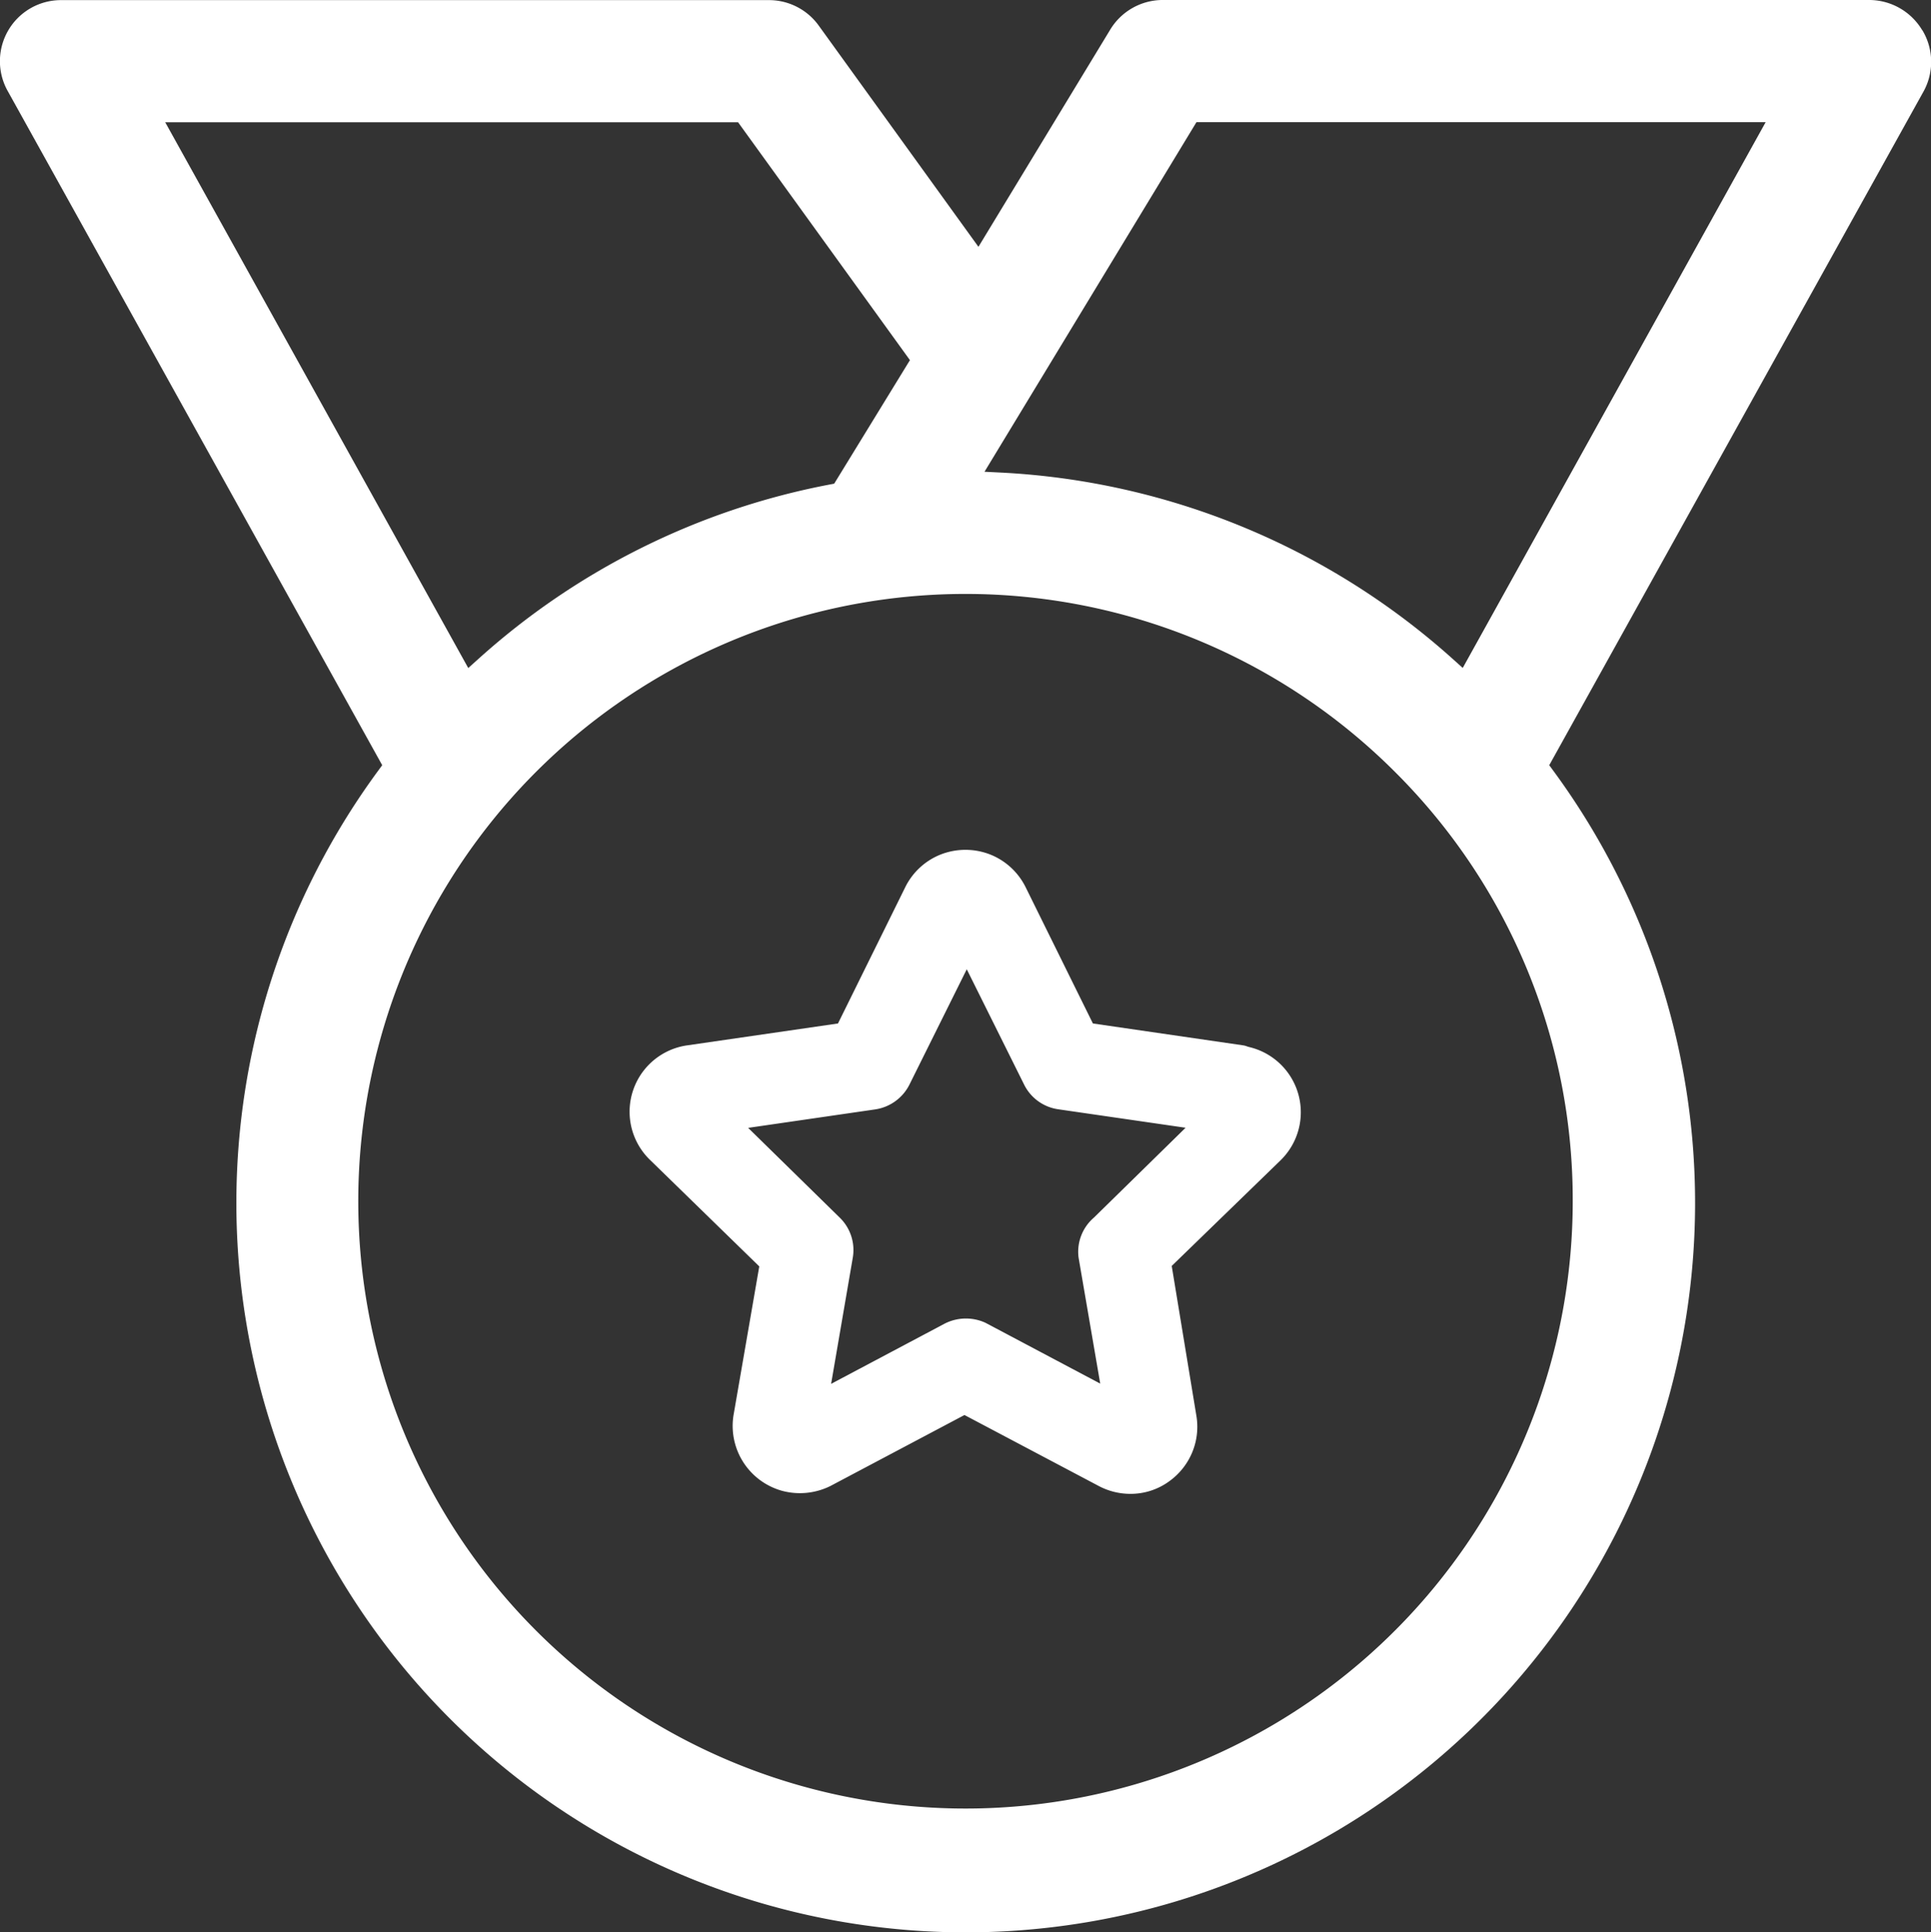 <svg xmlns="http://www.w3.org/2000/svg" width="16.854" height="16.863" viewBox="0 0 16.854 16.863">
  <rect x="0" y="0" width="16.854" height="16.863" fill="#333333" stroke="none"/>
  <g id="Group_504" data-name="Group 504" transform="translate(-3318.039 -3822.006)">
    <path id="Path_3674" data-name="Path 3674" d="M3467.14,4022.337a.588.588,0,0,0,.2-.254.582.582,0,0,0,.035-.318l-.215-1.306.949-.921a.585.585,0,0,0-.276-.99l-.016-.005a.138.138,0,0,0-.033-.009l-1.312-.191-.589-1.193a.586.586,0,0,0-.311-.283.593.593,0,0,0-.425,0,.584.584,0,0,0-.313.287l-.587,1.189-1.309.19a.585.585,0,0,0-.327,1.005l.949.925-.225,1.3a.588.588,0,0,0,.426.659.6.6,0,0,0,.419-.042l0,0,1.171-.62,1.173.62a.59.59,0,0,0,.274.068l0,.1v-.1A.571.571,0,0,0,3467.14,4022.337Zm-.793-1.951.189,1.1-.985-.522-.017-.009,0,0a.409.409,0,0,0-.355.007l-.992.526.189-1.1a.394.394,0,0,0-.113-.35l-.8-.784,1.108-.161a.4.4,0,0,0,.3-.217l.5-1.006.5,1.005a.394.394,0,0,0,.3.217l1.11.161-.8.784A.393.393,0,0,0,3466.347,4020.386Z" transform="translate(-138.894 -187.405)" fill="#fff"/>
    <path id="Path_3675" data-name="Path 3675" d="M3334.813,3822.264a.54.54,0,0,0-.455-.258h-6.179a.536.536,0,0,0-.453.264l-1.147,1.89-1.395-1.932a.535.535,0,0,0-.432-.221h-6.179a.533.533,0,0,0-.463.8l3.265,5.877-.036.049a6.366,6.366,0,1,0,10.258,0l-.036-.049,3.266-5.878a.535.535,0,0,0-.008-.534Zm-15.332.809h5l1.5,2.076-.661,1.078-.042.008a6.349,6.349,0,0,0-3.063,1.521l-.089.08Zm12.285,9.417a5.3,5.3,0,1,1-1.552-3.748A5.266,5.266,0,0,1,3331.766,3832.49Zm-.96-4.655-.089-.08a6.389,6.389,0,0,0-3.926-1.624l-.159-.008,1.85-3.051h4.968Z" transform="translate(0 0)" fill="#fff"/>
  </g>
</svg>
